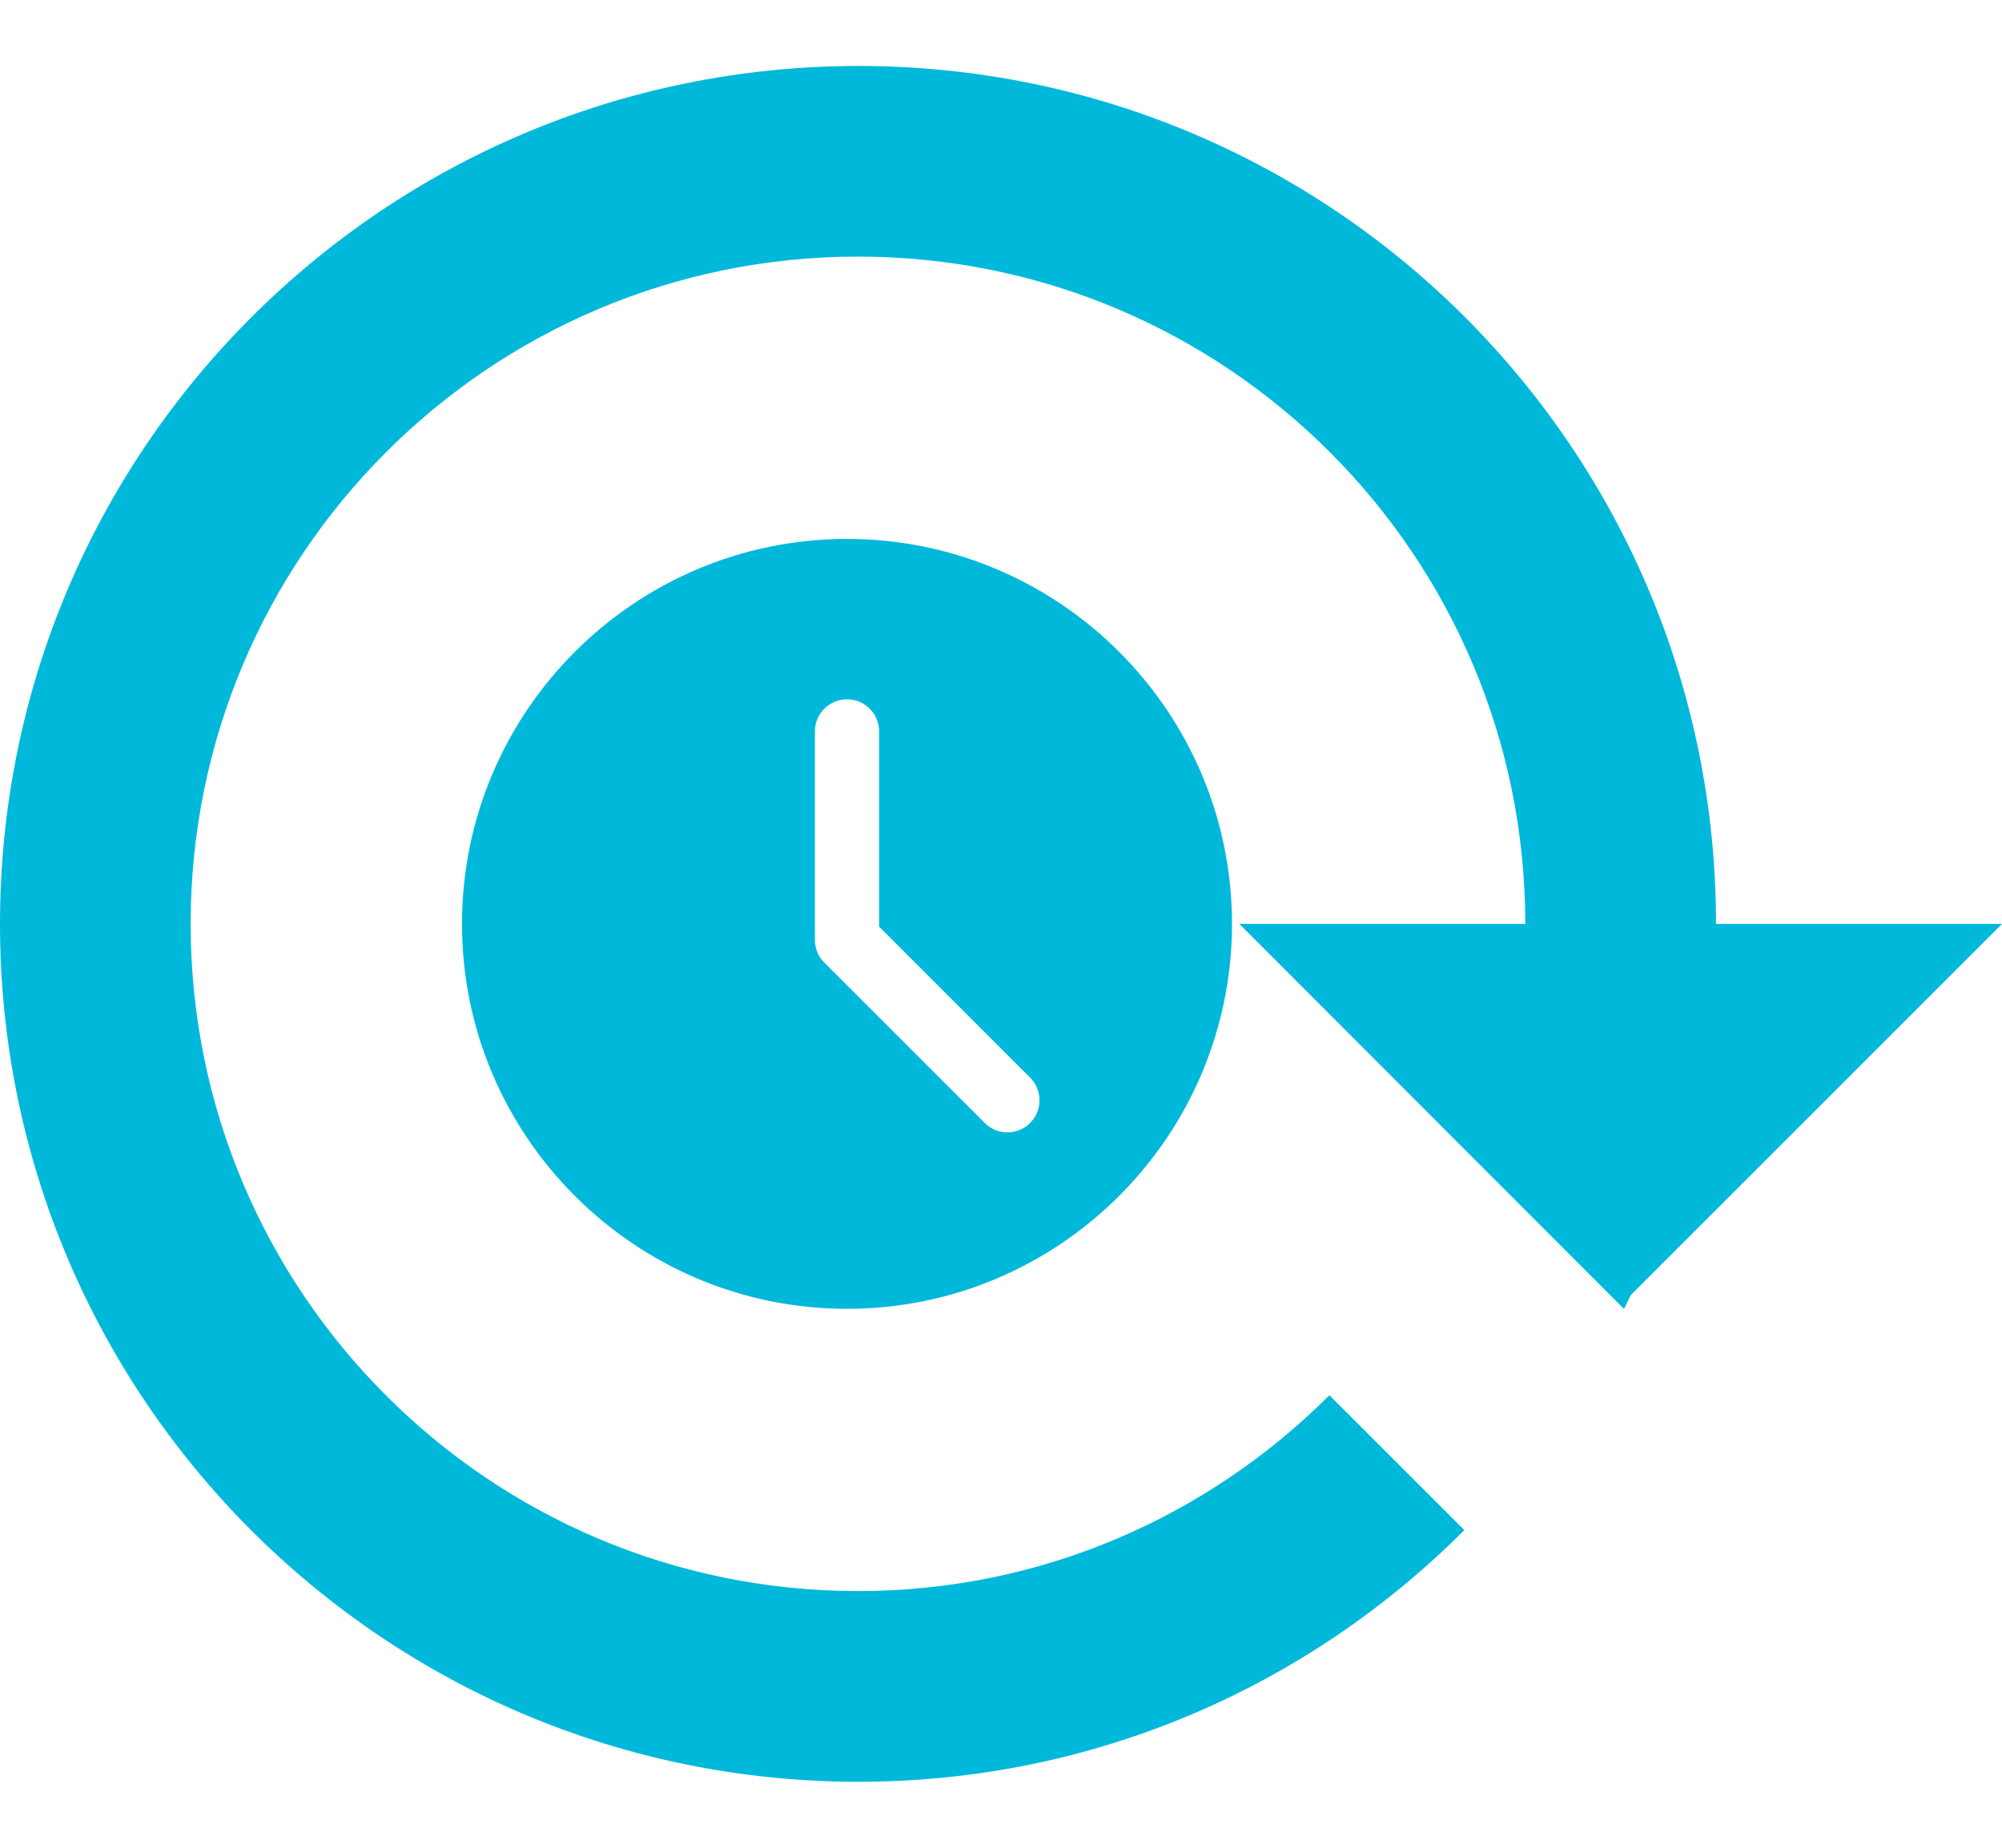 <svg width="26" height="24" viewBox="0 0 26 24" fill="none" xmlns="http://www.w3.org/2000/svg">
<path d="M11.149 0.857C17.309 0.857 22.286 5.846 22.286 12H26L21.178 16.822L21.091 17.002L16.095 12H19.809C19.809 7.215 15.928 3.333 11.143 3.333C6.358 3.333 2.476 7.215 2.476 12C2.476 16.785 6.358 20.666 11.143 20.666C13.539 20.666 15.699 19.688 17.265 18.122L19.017 19.874C17.005 21.892 14.226 23.143 11.149 23.143C4.989 23.143 0 18.153 0 12C0 5.846 4.989 0.857 11.149 0.857Z" fill="#00B9DA"/>
<path d="M11 7C8.243 7 6 9.243 6 12C6 14.757 8.243 17 11 17C13.757 17 16 14.757 16 12C16 9.243 13.757 7 11 7ZM13.378 14.586C13.297 14.668 13.19 14.708 13.083 14.708C12.977 14.708 12.87 14.668 12.789 14.586L10.705 12.503C10.627 12.425 10.583 12.319 10.583 12.208V9.5C10.583 9.27 10.77 9.083 11 9.083C11.23 9.083 11.417 9.27 11.417 9.5V12.036L13.378 13.997C13.541 14.16 13.541 14.423 13.378 14.586Z" fill="#00B9DA"/>
</svg>
